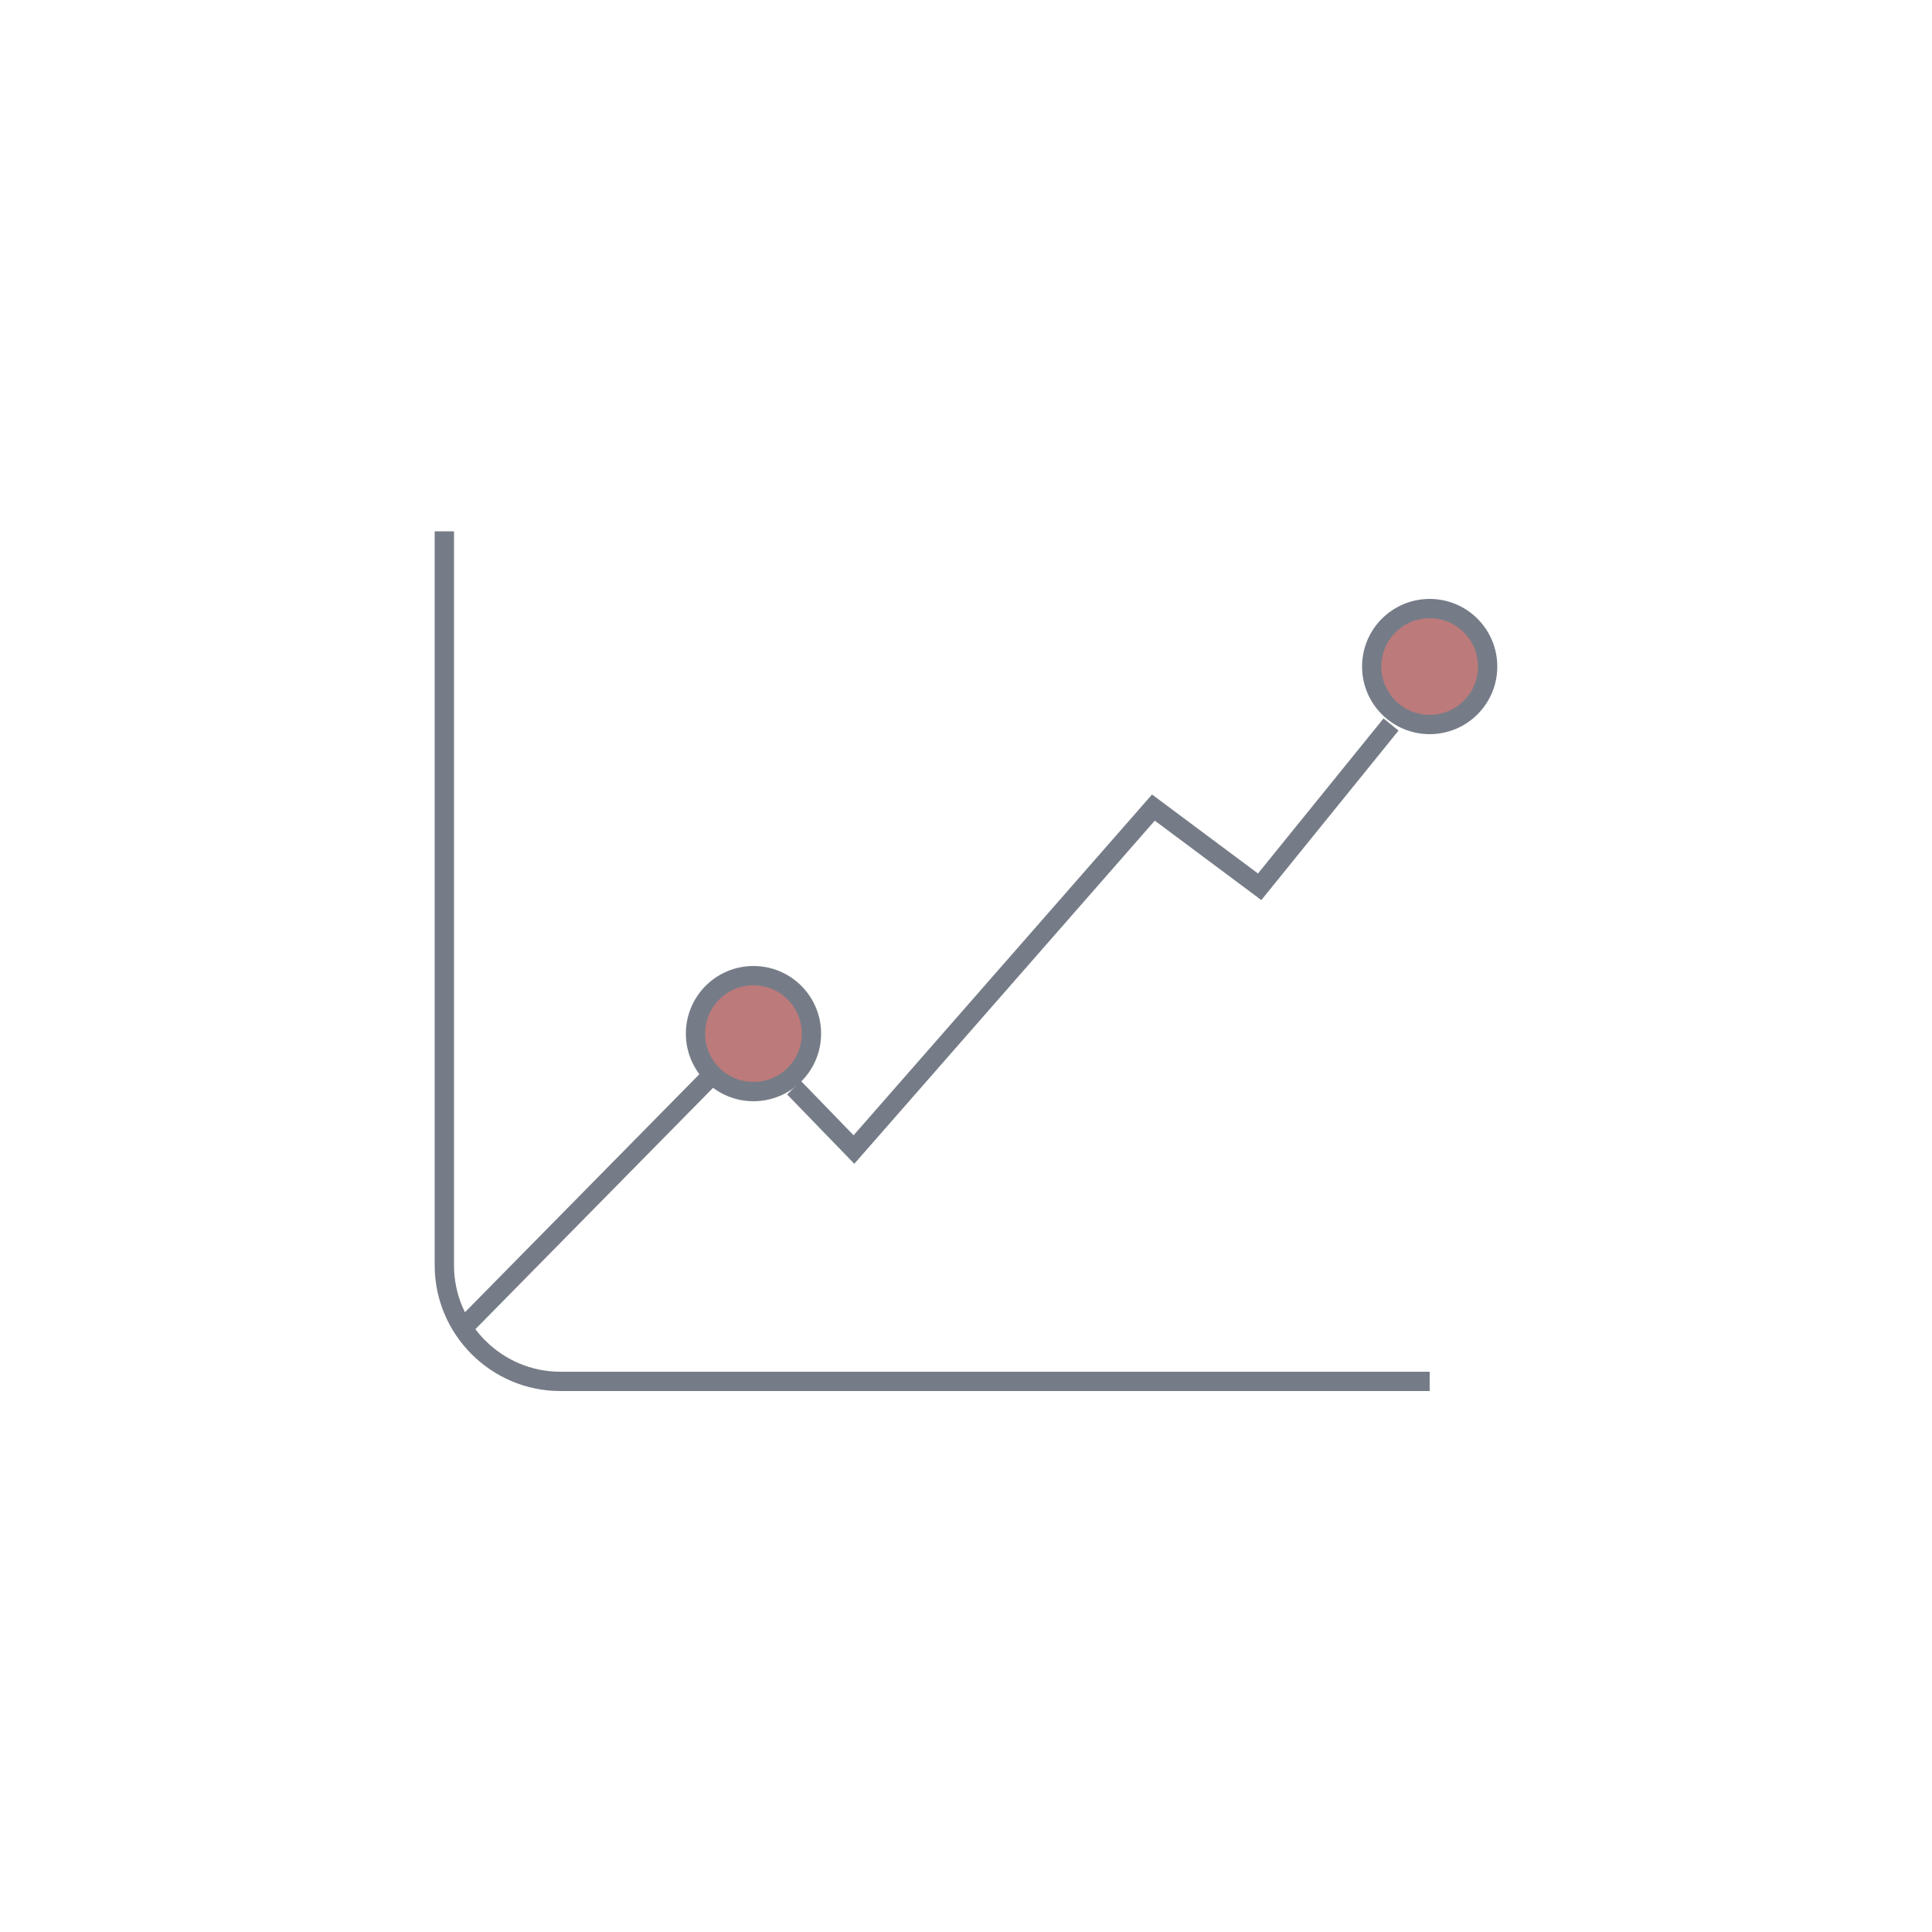 <?xml version="1.0" encoding="utf-8"?>
<!-- Generator: Adobe Illustrator 22.1.0, SVG Export Plug-In . SVG Version: 6.00 Build 0)  -->
<svg version="1.1" id="Layer_1" xmlns="http://www.w3.org/2000/svg" xmlns:xlink="http://www.w3.org/1999/xlink" x="0px" y="0px"
	 viewBox="0 0 100 100" style="enable-background:new 0 0 100 100;" xml:space="preserve">
<style type="text/css">
	.st0{fill:none;stroke:#767C87;}
	.st1{fill:none;}
	.st2{fill:#BD7A7A;stroke:#767C87;}
</style>
<title>icon_investment</title>
<desc>Created with Sketch.</desc>
<g id="styleguide">
	<g id="style_icons" transform="translate(-423, -415)">
		<g id="icon_investment" transform="translate(400, 386)">
			<path id="Path-8" class="st0" d="M46,56.5v38c0,3.3,2.7,6,6,6h45"/>
			<polyline id="Path-9" class="st0" points="64.1,85.3 67.2,88.5 82.7,70.8 88.2,74.9 95,66.5 			"/>
			<path id="frame" class="st1" d="M22,27.5h100v100H22V27.5z"/>
			<circle id="Oval-4" class="st2" cx="62" cy="82.5" r="3"/>
			<circle id="Oval-4-Copy" class="st2" cx="97" cy="63.5" r="3"/>
			<path id="Path-10" class="st0" d="M60,84.5L47,97.7"/>
		</g>
	</g>
</g>
</svg>
